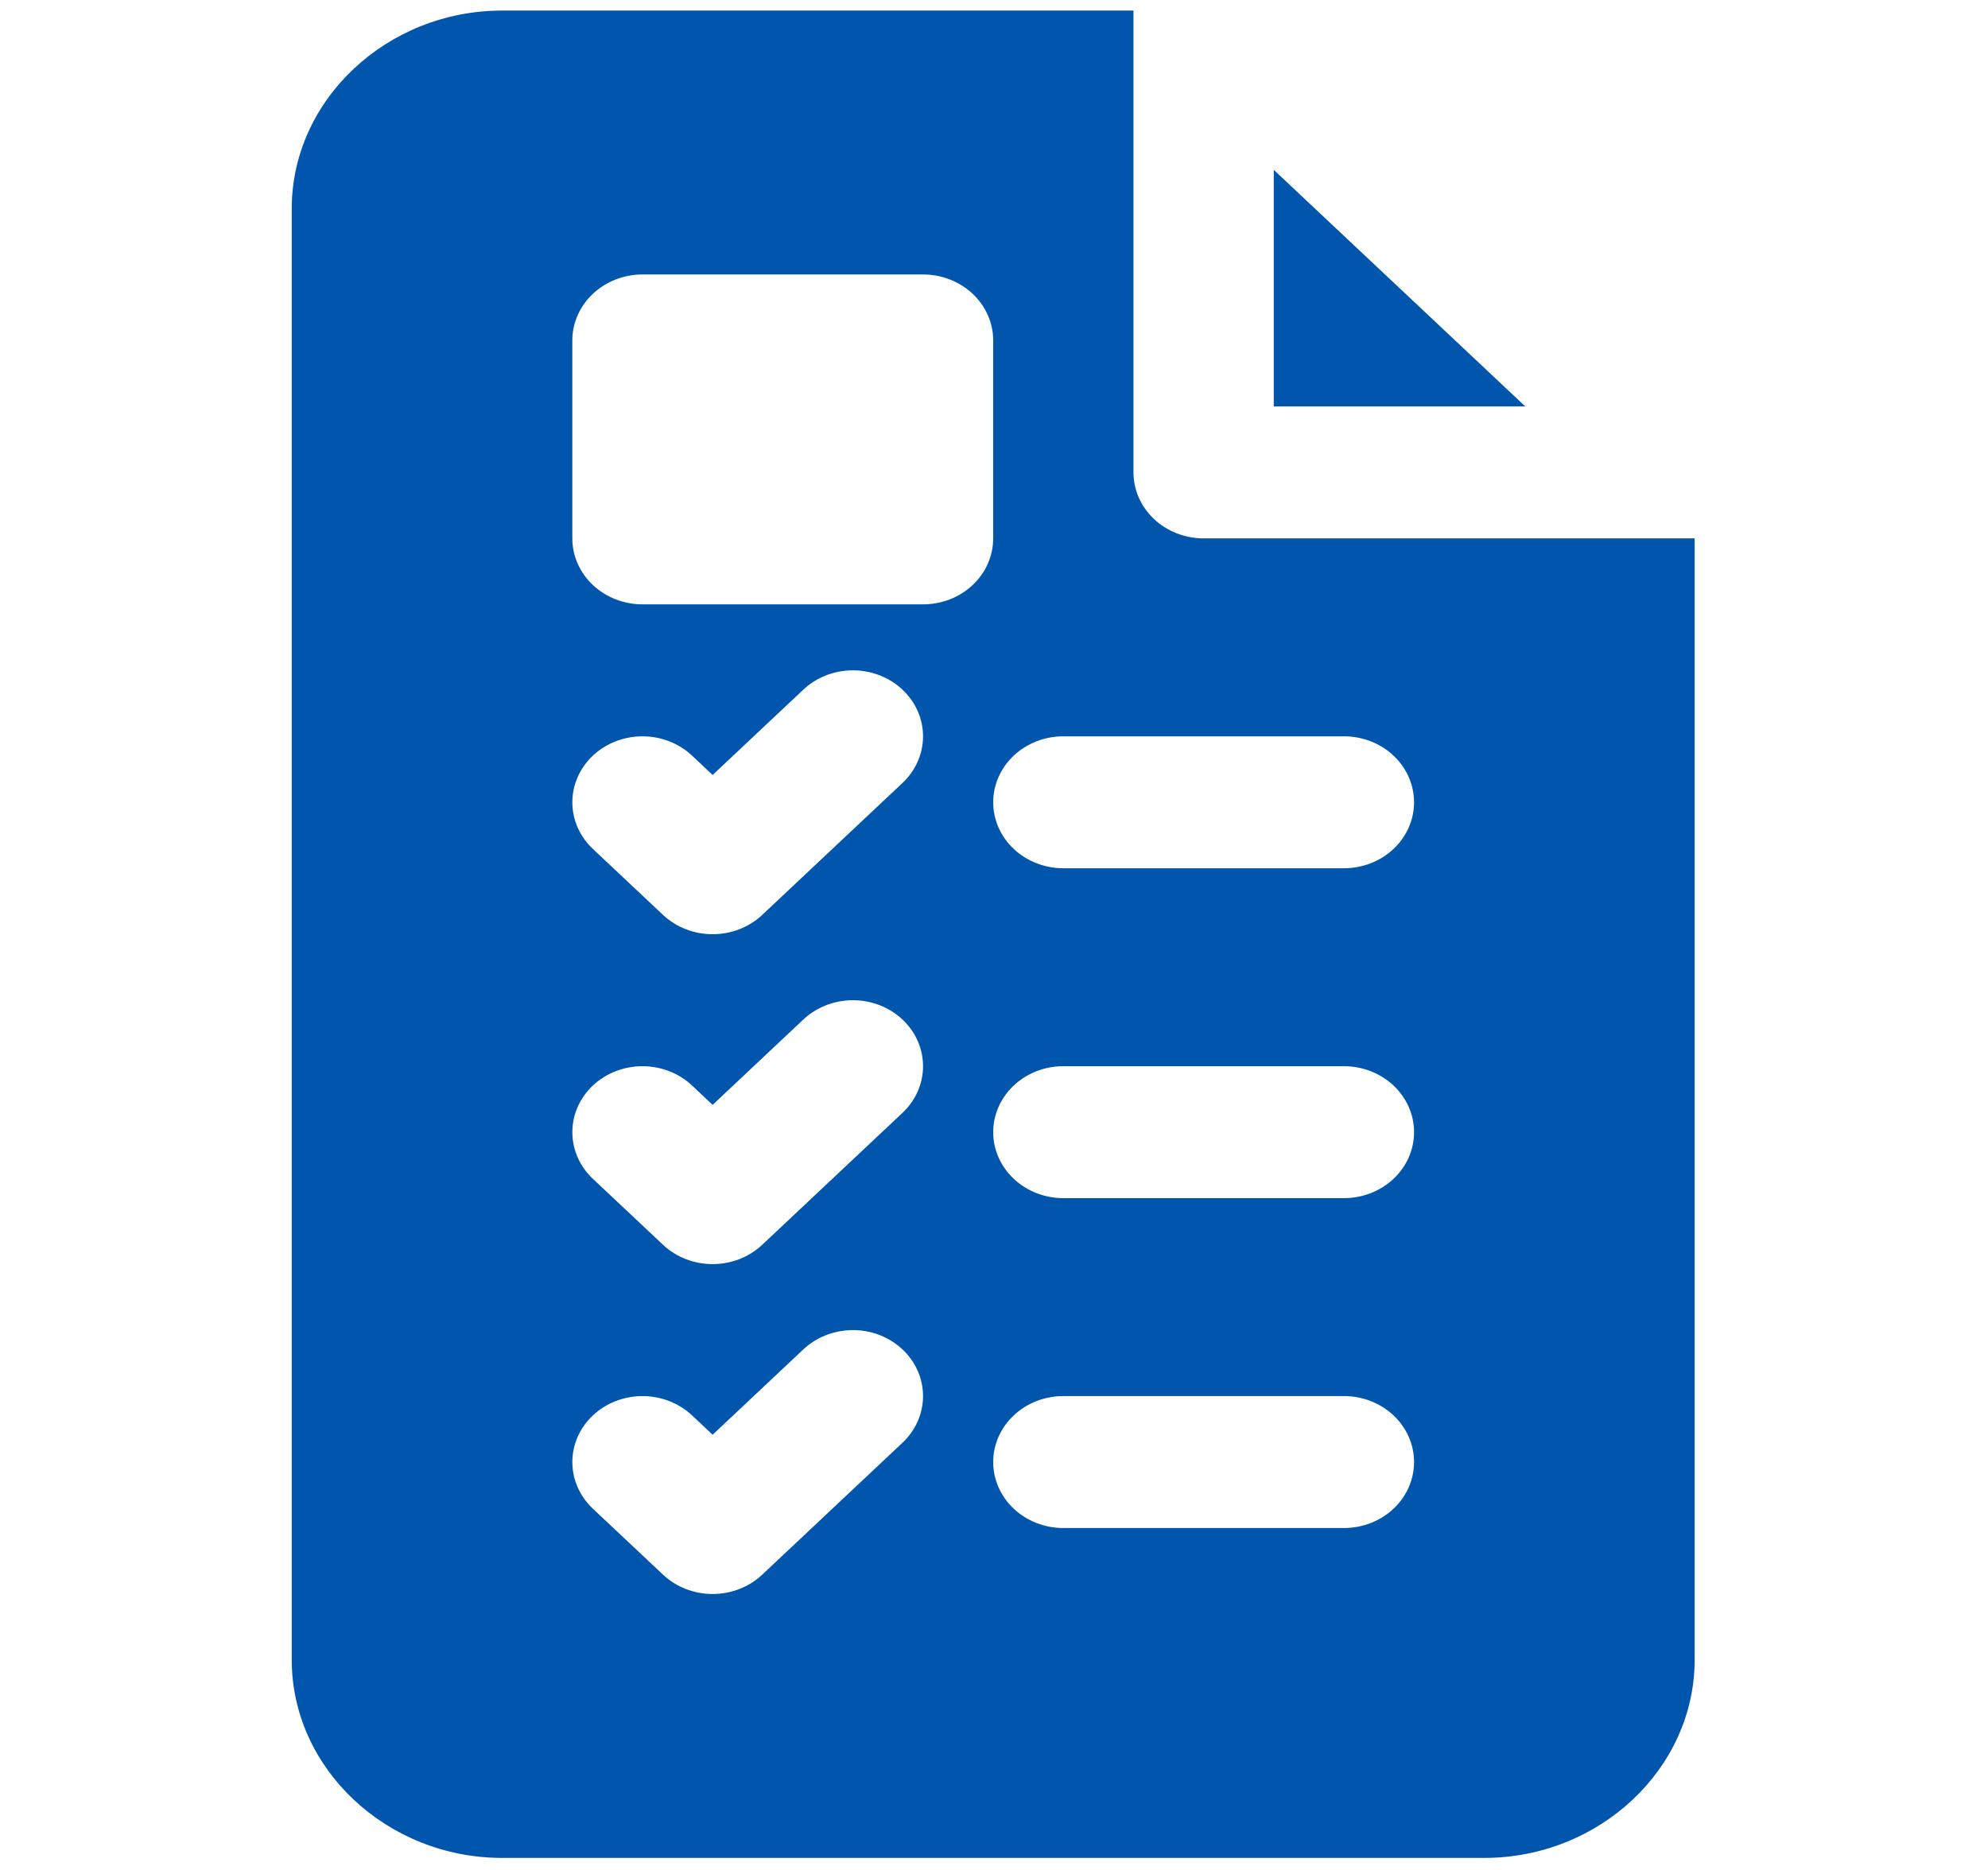 <svg width="118" height="111" viewBox="0 0 118 111" fill="none" xmlns="http://www.w3.org/2000/svg">
<g clip-path="url(#clip0_1491_4731)">
<path fill-rule="evenodd" clip-rule="evenodd" d="M75.606 10.083V24.128H90.536L75.606 10.083Z" fill="#0056AD"/>
<path fill-rule="evenodd" clip-rule="evenodd" d="M29.808 0.627C22.959 0.627 17.317 5.935 17.317 12.378V98.546C17.317 104.989 22.959 110.297 29.808 110.297H88.097C94.945 110.297 100.587 104.989 100.587 98.546V31.962H71.443C70.338 31.961 69.279 31.549 68.499 30.814C67.718 30.08 67.279 29.084 67.279 28.045V0.627H29.808ZM38.135 16.294H54.789C55.893 16.295 56.952 16.707 57.733 17.442C58.513 18.176 58.952 19.172 58.952 20.211V31.962C58.952 33 58.513 33.996 57.733 34.731C56.952 35.465 55.893 35.878 54.789 35.878H38.135C37.031 35.878 35.972 35.465 35.191 34.731C34.41 33.996 33.971 33 33.971 31.962V20.211C33.971 19.172 34.41 18.176 35.191 17.442C35.972 16.707 37.031 16.295 38.135 16.294ZM50.162 39.818C50.783 39.753 51.412 39.82 52.002 40.015C52.592 40.209 53.127 40.526 53.569 40.943C54.35 41.677 54.788 42.673 54.788 43.712C54.788 44.75 54.35 45.746 53.569 46.481L45.242 54.315C44.461 55.049 43.402 55.461 42.298 55.461C41.194 55.461 40.135 55.049 39.355 54.315L35.191 50.398C34.41 49.663 33.972 48.667 33.972 47.629C33.972 46.59 34.41 45.594 35.191 44.859C35.972 44.125 37.031 43.712 38.135 43.712C39.239 43.712 40.298 44.125 41.078 44.859L42.298 46.007L47.681 40.943C48.349 40.314 49.223 39.917 50.162 39.818ZM63.116 43.712H79.77C80.874 43.712 81.933 44.124 82.714 44.859C83.495 45.593 83.933 46.59 83.933 47.629C83.933 48.667 83.495 49.664 82.714 50.398C81.933 51.133 80.874 51.545 79.77 51.545H63.116C62.011 51.545 60.953 51.133 60.172 50.398C59.391 49.664 58.952 48.667 58.952 47.629C58.952 46.59 59.391 45.593 60.172 44.859C60.953 44.124 62.011 43.712 63.116 43.712ZM50.162 59.402C50.783 59.337 51.412 59.404 52.002 59.599C52.592 59.793 53.127 60.11 53.569 60.526C54.35 61.261 54.788 62.257 54.788 63.296C54.788 64.334 54.35 65.33 53.569 66.065L45.242 73.898C44.461 74.633 43.402 75.045 42.298 75.045C41.194 75.045 40.135 74.633 39.355 73.898L35.191 69.982C34.41 69.247 33.972 68.251 33.972 67.212C33.972 66.174 34.41 65.178 35.191 64.443C35.972 63.709 37.031 63.296 38.135 63.296C39.239 63.296 40.298 63.709 41.078 64.443L42.298 65.591L47.681 60.526C48.349 59.898 49.223 59.501 50.162 59.402ZM63.116 63.296H79.77C80.874 63.296 81.933 63.708 82.714 64.443C83.495 65.177 83.933 66.174 83.933 67.212C83.933 68.251 83.495 69.247 82.714 69.982C81.933 70.716 80.874 71.129 79.77 71.129H63.116C62.011 71.129 60.953 70.716 60.172 69.982C59.391 69.247 58.952 68.251 58.952 67.212C58.952 66.174 59.391 65.177 60.172 64.443C60.953 63.708 62.011 63.296 63.116 63.296ZM50.162 78.986C50.783 78.92 51.412 78.988 52.002 79.182C52.592 79.377 53.127 79.694 53.569 80.11C54.35 80.845 54.788 81.841 54.788 82.879C54.788 83.918 54.35 84.914 53.569 85.649L45.242 93.482C44.461 94.216 43.402 94.629 42.298 94.629C41.194 94.629 40.135 94.216 39.355 93.482L35.191 89.565C34.41 88.831 33.972 87.835 33.972 86.796C33.972 85.757 34.41 84.761 35.191 84.027C35.972 83.293 37.031 82.88 38.135 82.88C39.239 82.88 40.298 83.293 41.078 84.027L42.298 85.174L47.681 80.11C48.349 79.481 49.223 79.085 50.162 78.986ZM63.116 82.879H79.77C80.874 82.879 81.933 83.292 82.714 84.026C83.495 84.761 83.933 85.757 83.933 86.796C83.933 87.835 83.495 88.831 82.714 89.566C81.933 90.3 80.874 90.713 79.77 90.713H63.116C62.011 90.713 60.953 90.3 60.172 89.566C59.391 88.831 58.952 87.835 58.952 86.796C58.952 85.757 59.391 84.761 60.172 84.026C60.953 83.292 62.011 82.879 63.116 82.879Z" fill="#0056AD"/>
</g>
<defs>
<clipPath id="clip0_1491_4731">
<rect width="117.904" height="110.917" fill="white" transform="translate(0 0.004)"/>
</clipPath>
</defs>
</svg>
